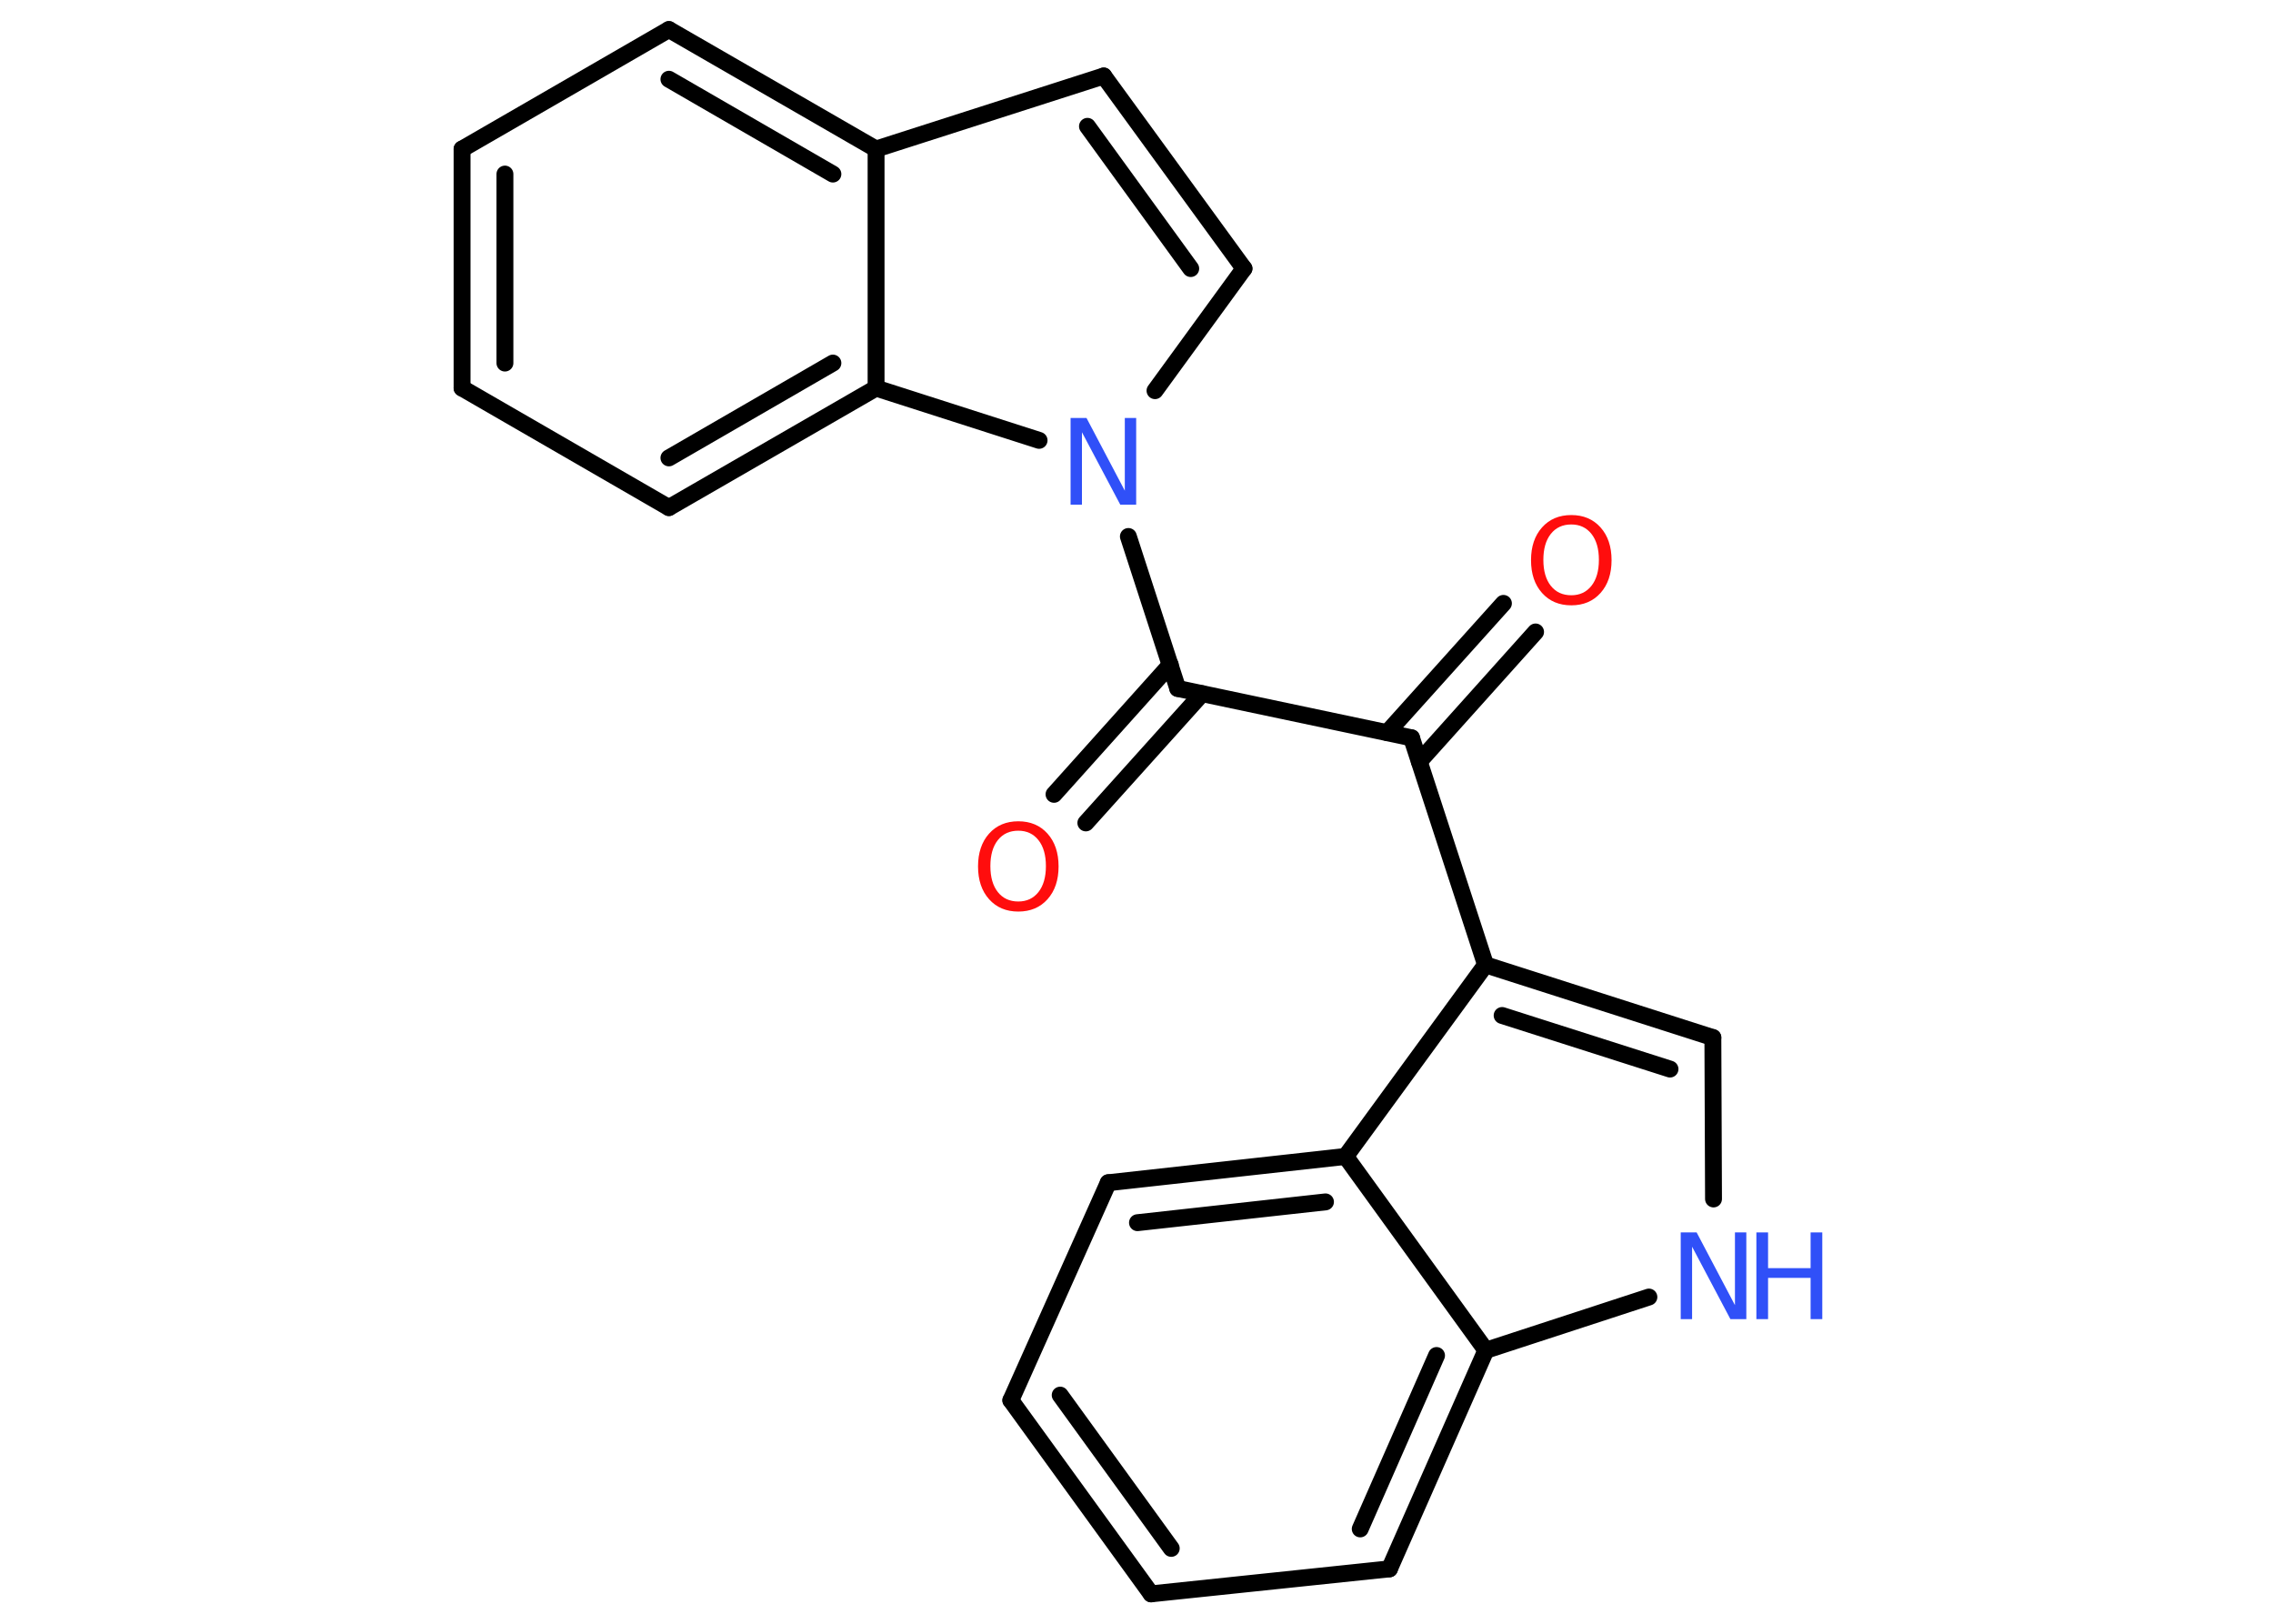 <?xml version='1.0' encoding='UTF-8'?>
<!DOCTYPE svg PUBLIC "-//W3C//DTD SVG 1.1//EN" "http://www.w3.org/Graphics/SVG/1.1/DTD/svg11.dtd">
<svg version='1.2' xmlns='http://www.w3.org/2000/svg' xmlns:xlink='http://www.w3.org/1999/xlink' width='70.0mm' height='50.0mm' viewBox='0 0 70.0 50.0'>
  <desc>Generated by the Chemistry Development Kit (http://github.com/cdk)</desc>
  <g stroke-linecap='round' stroke-linejoin='round' stroke='#000000' stroke-width='.52' fill='#3050F8'>
    <rect x='.0' y='.0' width='70.0' height='50.0' fill='#FFFFFF' stroke='none'/>
    <g id='mol1' class='mol'>
      <g id='mol1bnd1' class='bond'>
        <line x1='47.29' y1='19.46' x2='43.71' y2='23.45'/>
        <line x1='46.3' y1='18.58' x2='42.72' y2='22.56'/>
      </g>
      <line id='mol1bnd2' class='bond' x1='43.47' y1='22.72' x2='36.27' y2='21.2'/>
      <g id='mol1bnd3' class='bond'>
        <line x1='37.02' y1='21.36' x2='33.44' y2='25.34'/>
        <line x1='36.04' y1='20.47' x2='32.46' y2='24.46'/>
      </g>
      <line id='mol1bnd4' class='bond' x1='36.27' y1='21.2' x2='34.75' y2='16.52'/>
      <line id='mol1bnd5' class='bond' x1='35.57' y1='12.03' x2='38.31' y2='8.27'/>
      <g id='mol1bnd6' class='bond'>
        <line x1='38.31' y1='8.27' x2='33.99' y2='2.34'/>
        <line x1='36.67' y1='8.27' x2='33.49' y2='3.89'/>
      </g>
      <line id='mol1bnd7' class='bond' x1='33.99' y1='2.34' x2='26.98' y2='4.59'/>
      <g id='mol1bnd8' class='bond'>
        <line x1='26.98' y1='4.59' x2='20.6' y2='.91'/>
        <line x1='25.65' y1='5.36' x2='20.6' y2='2.44'/>
      </g>
      <line id='mol1bnd9' class='bond' x1='20.6' y1='.91' x2='14.23' y2='4.59'/>
      <g id='mol1bnd10' class='bond'>
        <line x1='14.23' y1='4.59' x2='14.23' y2='11.95'/>
        <line x1='15.55' y1='5.36' x2='15.55' y2='11.18'/>
      </g>
      <line id='mol1bnd11' class='bond' x1='14.23' y1='11.95' x2='20.6' y2='15.63'/>
      <g id='mol1bnd12' class='bond'>
        <line x1='20.6' y1='15.63' x2='26.98' y2='11.95'/>
        <line x1='20.6' y1='14.1' x2='25.65' y2='11.18'/>
      </g>
      <line id='mol1bnd13' class='bond' x1='26.98' y1='4.59' x2='26.98' y2='11.95'/>
      <line id='mol1bnd14' class='bond' x1='32.0' y1='13.56' x2='26.98' y2='11.95'/>
      <line id='mol1bnd15' class='bond' x1='43.47' y1='22.72' x2='45.75' y2='29.71'/>
      <g id='mol1bnd16' class='bond'>
        <line x1='52.75' y1='31.95' x2='45.75' y2='29.71'/>
        <line x1='51.43' y1='32.92' x2='46.26' y2='31.27'/>
      </g>
      <line id='mol1bnd17' class='bond' x1='52.75' y1='31.95' x2='52.77' y2='36.92'/>
      <line id='mol1bnd18' class='bond' x1='50.78' y1='39.94' x2='45.76' y2='41.58'/>
      <g id='mol1bnd19' class='bond'>
        <line x1='42.79' y1='48.31' x2='45.76' y2='41.58'/>
        <line x1='41.89' y1='47.08' x2='44.24' y2='41.74'/>
      </g>
      <line id='mol1bnd20' class='bond' x1='42.79' y1='48.31' x2='35.45' y2='49.08'/>
      <g id='mol1bnd21' class='bond'>
        <line x1='31.13' y1='43.12' x2='35.45' y2='49.08'/>
        <line x1='32.65' y1='42.96' x2='36.07' y2='47.68'/>
      </g>
      <line id='mol1bnd22' class='bond' x1='31.13' y1='43.12' x2='34.13' y2='36.42'/>
      <g id='mol1bnd23' class='bond'>
        <line x1='41.44' y1='35.61' x2='34.13' y2='36.42'/>
        <line x1='40.82' y1='37.01' x2='35.03' y2='37.65'/>
      </g>
      <line id='mol1bnd24' class='bond' x1='45.75' y1='29.71' x2='41.44' y2='35.61'/>
      <line id='mol1bnd25' class='bond' x1='45.76' y1='41.58' x2='41.44' y2='35.61'/>
      <path id='mol1atm1' class='atom' d='M48.39 16.15q-.4 .0 -.63 .29q-.23 .29 -.23 .8q.0 .51 .23 .8q.23 .29 .63 .29q.39 .0 .62 -.29q.23 -.29 .23 -.8q.0 -.51 -.23 -.8q-.23 -.29 -.62 -.29zM48.39 15.86q.56 .0 .9 .38q.34 .38 .34 1.01q.0 .63 -.34 1.01q-.34 .38 -.9 .38q-.56 .0 -.9 -.38q-.34 -.38 -.34 -1.01q.0 -.63 .34 -1.01q.34 -.38 .9 -.38z' stroke='none' fill='#FF0D0D'/>
      <path id='mol1atm4' class='atom' d='M31.36 25.58q-.4 .0 -.63 .29q-.23 .29 -.23 .8q.0 .51 .23 .8q.23 .29 .63 .29q.39 .0 .62 -.29q.23 -.29 .23 -.8q.0 -.51 -.23 -.8q-.23 -.29 -.62 -.29zM31.36 25.29q.56 .0 .9 .38q.34 .38 .34 1.01q.0 .63 -.34 1.01q-.34 .38 -.9 .38q-.56 .0 -.9 -.38q-.34 -.38 -.34 -1.01q.0 -.63 .34 -1.01q.34 -.38 .9 -.38z' stroke='none' fill='#FF0D0D'/>
      <path id='mol1atm5' class='atom' d='M32.98 12.87h.48l1.18 2.24v-2.24h.35v2.67h-.49l-1.18 -2.23v2.23h-.35v-2.67z' stroke='none'/>
      <g id='mol1atm16' class='atom'>
        <path d='M51.77 37.95h.48l1.18 2.24v-2.24h.35v2.67h-.49l-1.18 -2.23v2.23h-.35v-2.67z' stroke='none'/>
        <path d='M54.09 37.95h.36v1.1h1.31v-1.1h.36v2.67h-.36v-1.27h-1.31v1.27h-.36v-2.67z' stroke='none'/>
      </g>
    </g>
  </g>
</svg>
